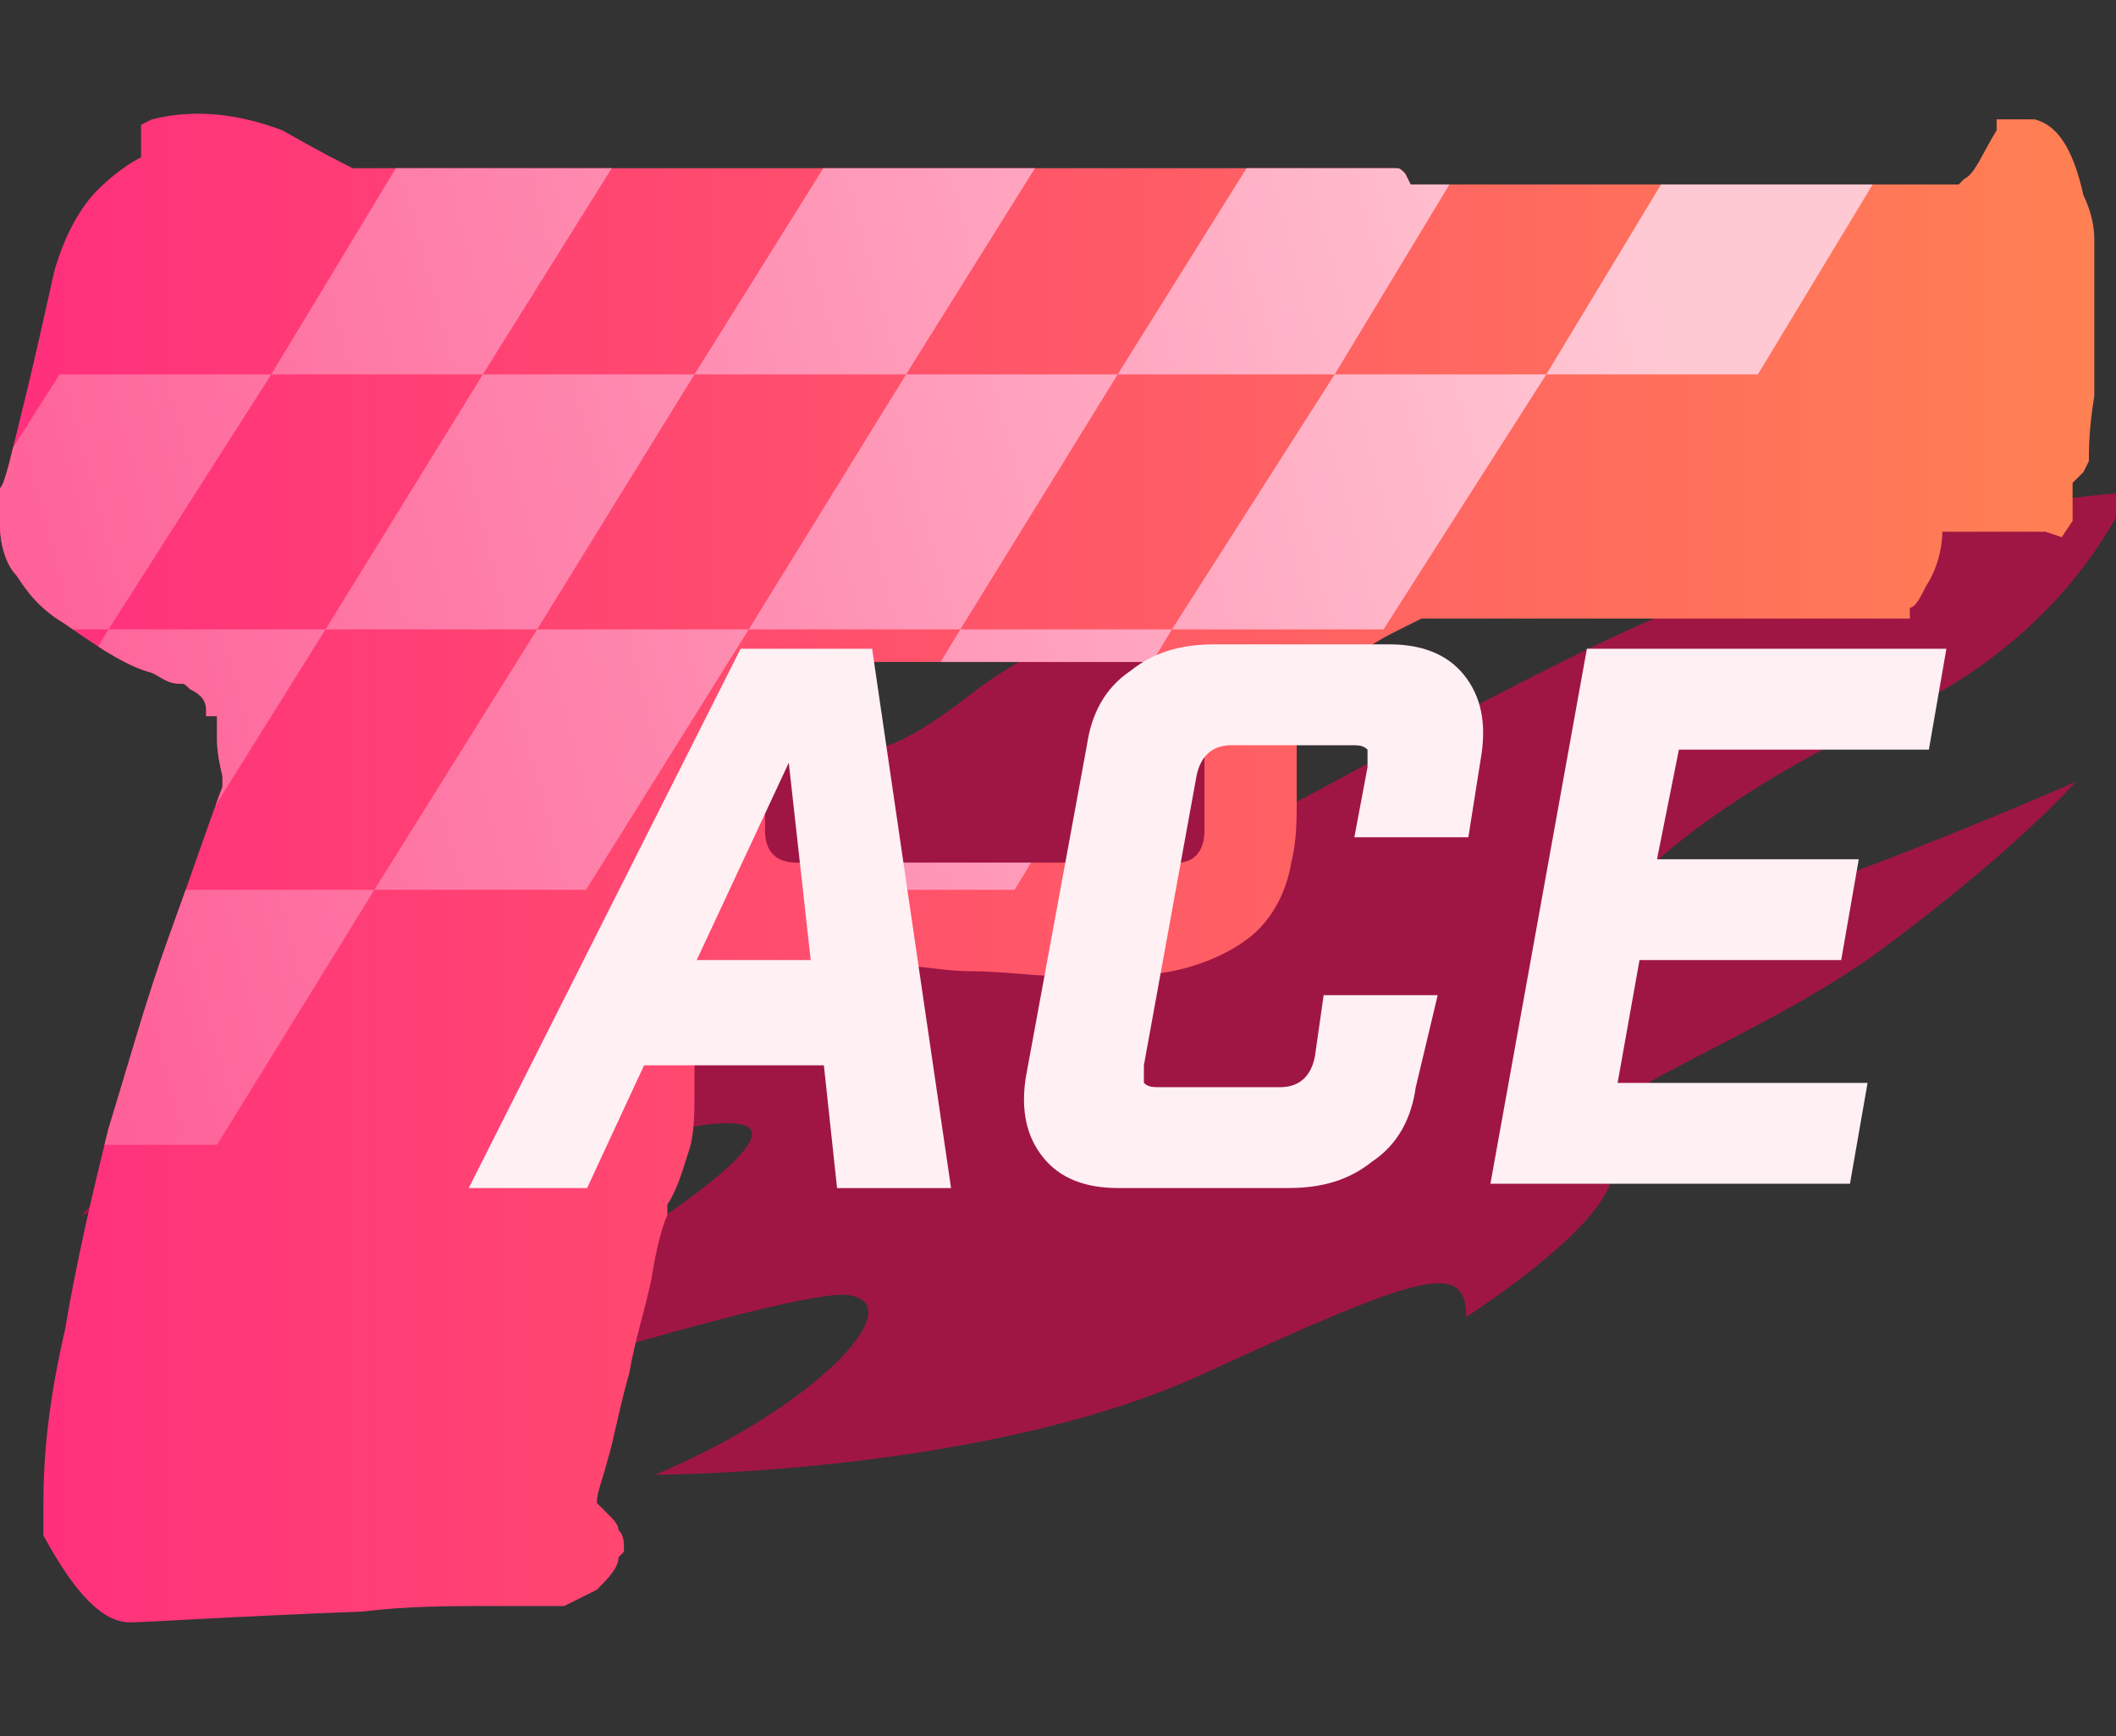 <?xml version="1.0" encoding="utf-8"?>
<!-- Generator: Adobe Illustrator 16.0.0, SVG Export Plug-In . SVG Version: 6.00 Build 0)  -->
<!DOCTYPE svg PUBLIC "-//W3C//DTD SVG 1.0//EN" "http://www.w3.org/TR/2001/REC-SVG-20010904/DTD/svg10.dtd">
<svg version="1.0" id="图层_1" xmlns="http://www.w3.org/2000/svg" xmlns:xlink="http://www.w3.org/1999/xlink" x="0px" y="0px"
	 width="39px" height="32px" viewBox="0 0 39 32" enable-background="new 0 0 39 32" xml:space="preserve">
<rect x="0" y="0" width="39" height="32" fill="#333333" stroke="none"/>
<path opacity="0.7" fill="#CE0B4C" enable-background="new    " d="M16.677,10.371c0,0-3.474,0.647-6.222,4.526
	c0,0,2.344,1.05,1.536,1.697s-4.365-0.322-10.507,5.818c0,0,2.505-1.13,5.899-1.373c3.395-0.243-0.889,2.021-1.858,2.586
	c0,0,6.303-3.151,8.082-2.91c1.778,0.242-6.304,4.85-9.779,6.466c0,0,10.587-3.476,11.8-3.313c1.212,0.161-0.647,2.101-3.557,3.313
	c0,0,6.062,0,10.102-1.858c4.041-1.859,4.85-2.103,4.85-1.051c0,0,3.555-2.263,2.505-3.072c-1.051-0.808,2.667-1.858,5.172-3.717
	c2.505-1.859,3.555-3.072,3.555-3.072s-6.06,2.667-7.919,2.749c-1.858,0.082,1.212-2.505,4.526-3.959
	c3.314-1.455,4.363-4.122,4.363-4.122s-4.525,0.161-10.343,3.071c-5.819,2.909-6.466,3.879-5.981,2.102
	c0.485-1.779,5.819-4.284,5.819-4.284s-7.436,0.162-10.831,2.829c-3.394,2.667-2.424-0.646-1.697-1.293
	C16.92,10.855,16.677,10.371,16.677,10.371z"/>
<linearGradient id="SVGID_1_" gradientUnits="userSpaceOnUse" x1="374.96" y1="-262.598" x2="413.56" y2="-262.598" gradientTransform="matrix(1 0 0 -1 -374.96 -246.6)">
	<stop  offset="0" style="stop-color:#FF2F7D"/>
	<stop  offset="1" style="stop-color:#FF8053"/>
</linearGradient>
<path fill="url(#SVGID_1_)" d="M38.4,3.6C38.5,3.8,38.6,4.1,38.6,4.4c0,0.3,0,0.6,0,1c0,0.6,0,1.2,0,1.9c-0.1,0.6-0.1,1-0.1,1.2
	l-0.1,0.2l-0.2,0.2c0,0.1,0,0.2,0,0.5v0.2L38,9.9l-0.3-0.1c-0.101,0-0.2,0-0.4,0s-0.7,0-1.5,0c0,0.3-0.1,0.7-0.3,1
	c-0.1,0.2-0.2,0.4-0.3,0.4v0.2h-9l-0.4,0.2c-0.2,0.1-0.399,0.2-0.7,0.4c-0.3,0.1-0.6,0.3-0.8,0.4c-0.2,0.2-0.399,0.3-0.5,0.3
	C23.9,13,23.9,13.3,23.9,13.8c0,0.2,0,0.5,0,0.9c0,0.4,0,0.8-0.101,1.2C23.7,16.5,23.4,17,23,17.3s-0.9,0.5-1.4,0.601
	C21.1,18,20.5,18,19.8,18c-0.7,0-1.3-0.1-1.9-0.1c-0.5,0-0.9-0.101-1.3-0.101c-0.4-0.1-0.7,0-1,0h-0.1c-0.9-0.1-1.4-0.1-1.7,0
	c-0.3,0.101-0.4,0.2-0.5,0.4l-0.2,0.1c-0.2,0.2-0.3,0.7-0.3,1.5v0.3c0,0.4,0,0.801-0.1,1.101c-0.1,0.3-0.2,0.7-0.4,1v0.2
	C12.2,22.6,12.1,23,12,23.6c-0.1,0.5-0.3,1.101-0.4,1.7c-0.2,0.7-0.3,1.3-0.4,1.601C11.1,27.3,11,27.5,11,27.7l0.2,0.2
	c0.1,0.1,0.2,0.199,0.2,0.3c0.1,0.1,0.1,0.2,0.1,0.399L11.4,28.7c0,0.2-0.2,0.399-0.4,0.6c-0.2,0.101-0.4,0.2-0.6,0.3h-0.1
	c-0.1,0-0.5,0-1.2,0c-0.8,0-1.6,0-2.4,0.101c-2.6,0.1-4,0.2-4.3,0.2c-0.5,0-1-0.5-1.6-1.601l0,0v-0.6c0-0.9,0.1-1.9,0.4-3.2
	C1.4,23.3,1.7,22,2,20.8c0.4-1.3,0.7-2.399,1.1-3.5c0.4-1.1,0.7-2,1-2.8v-0.2C4,13.9,4,13.7,4,13.6s0-0.2,0-0.2s0,0,0-0.1v-0.1H3.8
	v-0.1c0-0.2-0.1-0.3-0.3-0.4c-0.1-0.1-0.1-0.1-0.2-0.1c-0.2,0-0.3-0.1-0.5-0.2c-0.4-0.1-0.9-0.4-1.6-0.9c-0.5-0.3-0.7-0.6-0.9-0.9
	C0.1,10.4,0,10,0,9.7C0,9.4,0,9.1,0,9c0.1-0.1,0.2-0.6,0.4-1.4C0.6,6.8,0.8,5.9,1,5c0.2-0.7,0.5-1.2,0.8-1.5C2.1,3.2,2.4,3,2.6,2.9
	V2.3l0.2-0.1C3.6,2,4.4,2.1,5.2,2.4C5.9,2.8,6.3,3,6.5,3.1h19.2c0.1,0,0.1,0,0.2,0.1L26,3.4h10.1L36.2,3.3c0.2-0.1,0.3-0.4,0.6-0.9
	V2.2H36.9c0,0,0.1,0,0.199,0c0.101,0,0.301,0,0.4,0C37.9,2.3,38.2,2.7,38.4,3.6z M21.7,12.2h-7c-0.4,0-0.6,0.2-0.6,0.6v2.5
	c0,0.4,0.2,0.6,0.6,0.6h7c0.3,0,0.5-0.2,0.5-0.6v-2.5C22.3,12.4,22.1,12.2,21.7,12.2z"/>
<g>
	<g>
		<defs>
			<path id="SVGID_2_" d="M38.4,3.6C38.5,3.8,38.6,4.1,38.6,4.4c0,0.3,0,0.6,0,1c0,0.6,0,1.2,0,1.9c-0.1,0.6-0.1,1-0.1,1.2l-0.1,0.2
				l-0.2,0.2c0,0.1,0,0.2,0,0.5v0.2L38,9.9l-0.3-0.1c-0.101,0-0.2,0-0.4,0s-0.7,0-1.5,0c0,0.3-0.1,0.7-0.3,1
				c-0.1,0.2-0.2,0.4-0.3,0.4v0.2h-9l-0.4,0.2c-0.2,0.1-0.399,0.2-0.7,0.4c-0.3,0.1-0.6,0.3-0.8,0.4c-0.2,0.2-0.399,0.3-0.5,0.3
				C23.9,13,23.9,13.3,23.9,13.8c0,0.2,0,0.5,0,0.9c0,0.4,0,0.8-0.101,1.2C23.7,16.5,23.4,17,23,17.3s-0.9,0.5-1.4,0.601
				C21.1,18,20.5,18,19.8,18c-0.7,0-1.3-0.1-1.9-0.1c-0.5,0-0.9-0.101-1.3-0.101c-0.4-0.1-0.7,0-1,0h-0.1c-0.9-0.1-1.4-0.1-1.7,0
				c-0.3,0.101-0.4,0.2-0.5,0.4l-0.2,0.1c-0.2,0.2-0.3,0.7-0.3,1.5v0.3c0,0.4,0,0.801-0.1,1.101c-0.1,0.3-0.2,0.7-0.4,1v0.2
				C12.2,22.6,12.1,23,12,23.6c-0.1,0.5-0.3,1.101-0.4,1.7c-0.2,0.7-0.3,1.3-0.4,1.601C11.1,27.3,11,27.5,11,27.7l0.2,0.2
				c0.1,0.1,0.2,0.199,0.2,0.3c0.1,0.1,0.1,0.2,0.1,0.399L11.4,28.7c0,0.2-0.2,0.399-0.4,0.6c-0.2,0.101-0.4,0.2-0.6,0.3h-0.1
				c-0.1,0-0.5,0-1.2,0c-0.8,0-1.6,0-2.4,0.101c-2.6,0.1-4,0.2-4.3,0.2c-0.5,0-1-0.5-1.6-1.601l0,0v-0.6c0-0.9,0.1-1.9,0.4-3.2
				C1.4,23.3,1.7,22,2,20.8c0.4-1.3,0.7-2.399,1.1-3.5c0.4-1.1,0.7-2,1-2.8v-0.2C4,13.9,4,13.7,4,13.6s0-0.2,0-0.2s0,0,0-0.1v-0.1
				H3.8v-0.1c0-0.2-0.1-0.3-0.3-0.4c-0.1-0.1-0.1-0.1-0.2-0.1c-0.2,0-0.3-0.1-0.5-0.2c-0.4-0.1-0.9-0.4-1.6-0.9
				c-0.5-0.3-0.7-0.6-0.9-0.9C0.1,10.4,0,10,0,9.7C0,9.4,0,9.1,0,9c0.1-0.1,0.2-0.6,0.4-1.4C0.6,6.8,0.8,5.9,1,5
				c0.2-0.7,0.5-1.2,0.8-1.5C2.1,3.2,2.4,3,2.6,2.9V2.3l0.2-0.1C3.6,2,4.4,2.1,5.2,2.4C5.9,2.8,6.3,3,6.5,3.1h19.2
				c0.1,0,0.1,0,0.2,0.1L26,3.4h10.1L36.2,3.3c0.2-0.1,0.3-0.4,0.6-0.9V2.2H36.9c0,0,0.1,0,0.199,0c0.101,0,0.301,0,0.4,0
				C37.9,2.3,38.2,2.7,38.4,3.6z M21.7,12.2h-7c-0.4,0-0.6,0.2-0.6,0.6v2.5c0,0.4,0.2,0.6,0.6,0.6h7c0.3,0,0.5-0.2,0.5-0.6v-2.5
				C22.3,12.4,22.1,12.2,21.7,12.2z"/>
		</defs>
		<clipPath id="SVGID_3_">
			<use xlink:href="#SVGID_2_"  overflow="visible"/>
		</clipPath>
		<g clip-path="url(#SVGID_3_)">
			<g>
				
					<linearGradient id="SVGID_4_" gradientUnits="userSpaceOnUse" x1="376.542" y1="-263.799" x2="406.952" y2="-255.784" gradientTransform="matrix(1 0 0 -1 -374.96 -246.6)">
					<stop  offset="2.054068e-007" style="stop-color:#FE6198"/>
					<stop  offset="1" style="stop-color:#FFC9D4"/>
				</linearGradient>
				<polygon fill="url(#SVGID_4_)" points="-7.8,21.1 -3.8,21.1 -0.9,16.4 -4.8,16.4 				"/>
				
					<linearGradient id="SVGID_5_" gradientUnits="userSpaceOnUse" x1="375.813" y1="-261.033" x2="406.225" y2="-253.018" gradientTransform="matrix(1 0 0 -1 -374.96 -246.6)">
					<stop  offset="2.054068e-007" style="stop-color:#FE6198"/>
					<stop  offset="1" style="stop-color:#FFC9D4"/>
				</linearGradient>
				<polygon fill="url(#SVGID_5_)" points="2,11.6 -0.9,16.4 3,16.4 6,11.6 				"/>
				
					<linearGradient id="SVGID_6_" gradientUnits="userSpaceOnUse" x1="376.841" y1="-265.776" x2="407.255" y2="-257.76" gradientTransform="matrix(1 0 0 -1 -374.96 -246.6)">
					<stop  offset="2.054068e-007" style="stop-color:#FE6198"/>
					<stop  offset="1" style="stop-color:#FFC9D4"/>
				</linearGradient>
				<polygon fill="url(#SVGID_6_)" points="0.1,21.1 4,21.1 6.9,16.4 3,16.4 				"/>
				
					<linearGradient id="SVGID_7_" gradientUnits="userSpaceOnUse" x1="376.113" y1="-263.023" x2="406.531" y2="-255.006" gradientTransform="matrix(1 0 0 -1 -374.96 -246.6)">
					<stop  offset="2.054068e-007" style="stop-color:#FE6198"/>
					<stop  offset="1" style="stop-color:#FFC9D4"/>
				</linearGradient>
				<polygon fill="url(#SVGID_7_)" points="6.9,16.4 10.8,16.4 13.8,11.6 9.9,11.6 				"/>
				
					<linearGradient id="SVGID_8_" gradientUnits="userSpaceOnUse" x1="374.789" y1="-256.303" x2="405.202" y2="-248.287" gradientTransform="matrix(1 0 0 -1 -374.96 -246.6)">
					<stop  offset="2.054068e-007" style="stop-color:#FE6198"/>
					<stop  offset="1" style="stop-color:#FFC9D4"/>
				</linearGradient>
				<polygon fill="url(#SVGID_8_)" points="1.1,6.9 -1.9,11.6 2,11.6 5,6.9 				"/>
				
					<linearGradient id="SVGID_9_" gradientUnits="userSpaceOnUse" x1="374.063" y1="-253.55" x2="404.479" y2="-245.533" gradientTransform="matrix(1 0 0 -1 -374.96 -246.6)">
					<stop  offset="2.054068e-007" style="stop-color:#FE6198"/>
					<stop  offset="1" style="stop-color:#FFC9D4"/>
				</linearGradient>
				<polygon fill="url(#SVGID_9_)" points="11.9,2.1 7.9,2.1 5,6.9 8.9,6.9 				"/>
				
					<linearGradient id="SVGID_10_" gradientUnits="userSpaceOnUse" x1="375.09" y1="-258.293" x2="405.507" y2="-250.276" gradientTransform="matrix(1 0 0 -1 -374.96 -246.6)">
					<stop  offset="2.054068e-007" style="stop-color:#FE6198"/>
					<stop  offset="1" style="stop-color:#FFC9D4"/>
				</linearGradient>
				<polygon fill="url(#SVGID_10_)" points="9.9,11.6 12.8,6.9 8.9,6.9 6,11.6 				"/>
				
					<linearGradient id="SVGID_11_" gradientUnits="userSpaceOnUse" x1="374.361" y1="-255.541" x2="404.782" y2="-247.523" gradientTransform="matrix(1 0 0 -1 -374.96 -246.6)">
					<stop  offset="2.054068e-007" style="stop-color:#FE6198"/>
					<stop  offset="1" style="stop-color:#FFC9D4"/>
				</linearGradient>
				<polygon fill="url(#SVGID_11_)" points="19.7,2.1 15.8,2.1 12.8,6.9 16.7,6.9 				"/>
				
					<linearGradient id="SVGID_12_" gradientUnits="userSpaceOnUse" x1="376.418" y1="-265.011" x2="406.831" y2="-256.995" gradientTransform="matrix(1 0 0 -1 -374.96 -246.6)">
					<stop  offset="2.054068e-007" style="stop-color:#FE6198"/>
					<stop  offset="1" style="stop-color:#FFC9D4"/>
				</linearGradient>
				<polygon fill="url(#SVGID_12_)" points="14.8,16.4 18.7,16.4 21.6,11.6 17.7,11.6 				"/>
				
					<linearGradient id="SVGID_13_" gradientUnits="userSpaceOnUse" x1="375.692" y1="-262.258" x2="406.105" y2="-254.243" gradientTransform="matrix(1 0 0 -1 -374.96 -246.6)">
					<stop  offset="2.054068e-007" style="stop-color:#FE6198"/>
					<stop  offset="1" style="stop-color:#FFC9D4"/>
				</linearGradient>
				<polygon fill="url(#SVGID_13_)" points="21.6,11.6 25.5,11.6 28.5,6.9 24.6,6.9 				"/>
				
					<linearGradient id="SVGID_14_" gradientUnits="userSpaceOnUse" x1="375.394" y1="-260.269" x2="405.8" y2="-252.255" gradientTransform="matrix(1 0 0 -1 -374.96 -246.6)">
					<stop  offset="2.054068e-007" style="stop-color:#FE6198"/>
					<stop  offset="1" style="stop-color:#FFC9D4"/>
				</linearGradient>
				<polygon fill="url(#SVGID_14_)" points="16.7,6.9 13.8,11.6 17.7,11.6 20.6,6.9 				"/>
				
					<linearGradient id="SVGID_15_" gradientUnits="userSpaceOnUse" x1="374.666" y1="-257.529" x2="405.079" y2="-249.513" gradientTransform="matrix(1 0 0 -1 -374.96 -246.6)">
					<stop  offset="2.054068e-007" style="stop-color:#FE6198"/>
					<stop  offset="1" style="stop-color:#FFC9D4"/>
				</linearGradient>
				<polygon fill="url(#SVGID_15_)" points="27.5,2.1 23.6,2.1 20.6,6.9 24.6,6.9 				"/>
				
					<linearGradient id="SVGID_16_" gradientUnits="userSpaceOnUse" x1="374.97" y1="-259.505" x2="405.38" y2="-251.49" gradientTransform="matrix(1 0 0 -1 -374.96 -246.6)">
					<stop  offset="2.054068e-007" style="stop-color:#FE6198"/>
					<stop  offset="1" style="stop-color:#FFC9D4"/>
				</linearGradient>
				<polygon fill="url(#SVGID_16_)" points="31.4,2.1 28.5,6.9 32.4,6.9 35.3,2.1 				"/>
			</g>
		</g>
	</g>
</g>
<g>
	<path fill="#FFF0F4" d="M11.871,19.634l-1.05,2.263H8.639l5.011-9.94h2.424l1.455,9.94h-2.101l-0.243-2.263H11.871z M14.538,14.058
		l-1.697,3.637h2.101L14.538,14.058z"/>
	<path fill="#FFF0F4" d="M20.6,21.896c-0.566,0-1.051-0.161-1.375-0.565c-0.322-0.403-0.404-0.889-0.322-1.455l1.13-6.142
		c0.082-0.565,0.323-1.05,0.809-1.374c0.404-0.323,0.891-0.484,1.536-0.484h3.231c0.566,0,1.051,0.162,1.375,0.565
		c0.322,0.404,0.404,0.889,0.322,1.455l-0.243,1.536h-2.101l0.243-1.293c0-0.162,0-0.243,0-0.323
		c-0.082-0.081-0.162-0.081-0.323-0.081h-2.182c-0.323,0-0.565,0.162-0.647,0.566l-0.97,5.333c0,0.162,0,0.242,0,0.324
		c0.081,0.08,0.162,0.08,0.323,0.08h2.183c0.323,0,0.565-0.162,0.646-0.565l0.161-1.131h2.102l-0.404,1.696
		c-0.08,0.566-0.322,1.051-0.809,1.374c-0.403,0.323-0.889,0.484-1.534,0.484H20.6z"/>
	<path fill="#FFF0F4" d="M35.874,11.957l-0.323,1.859h-4.607l-0.404,2.021h3.719l-0.324,1.858h-3.717l-0.404,2.264h4.607
		l-0.324,1.858h-6.627l1.778-9.86H35.874z"/>
</g>
</svg>
